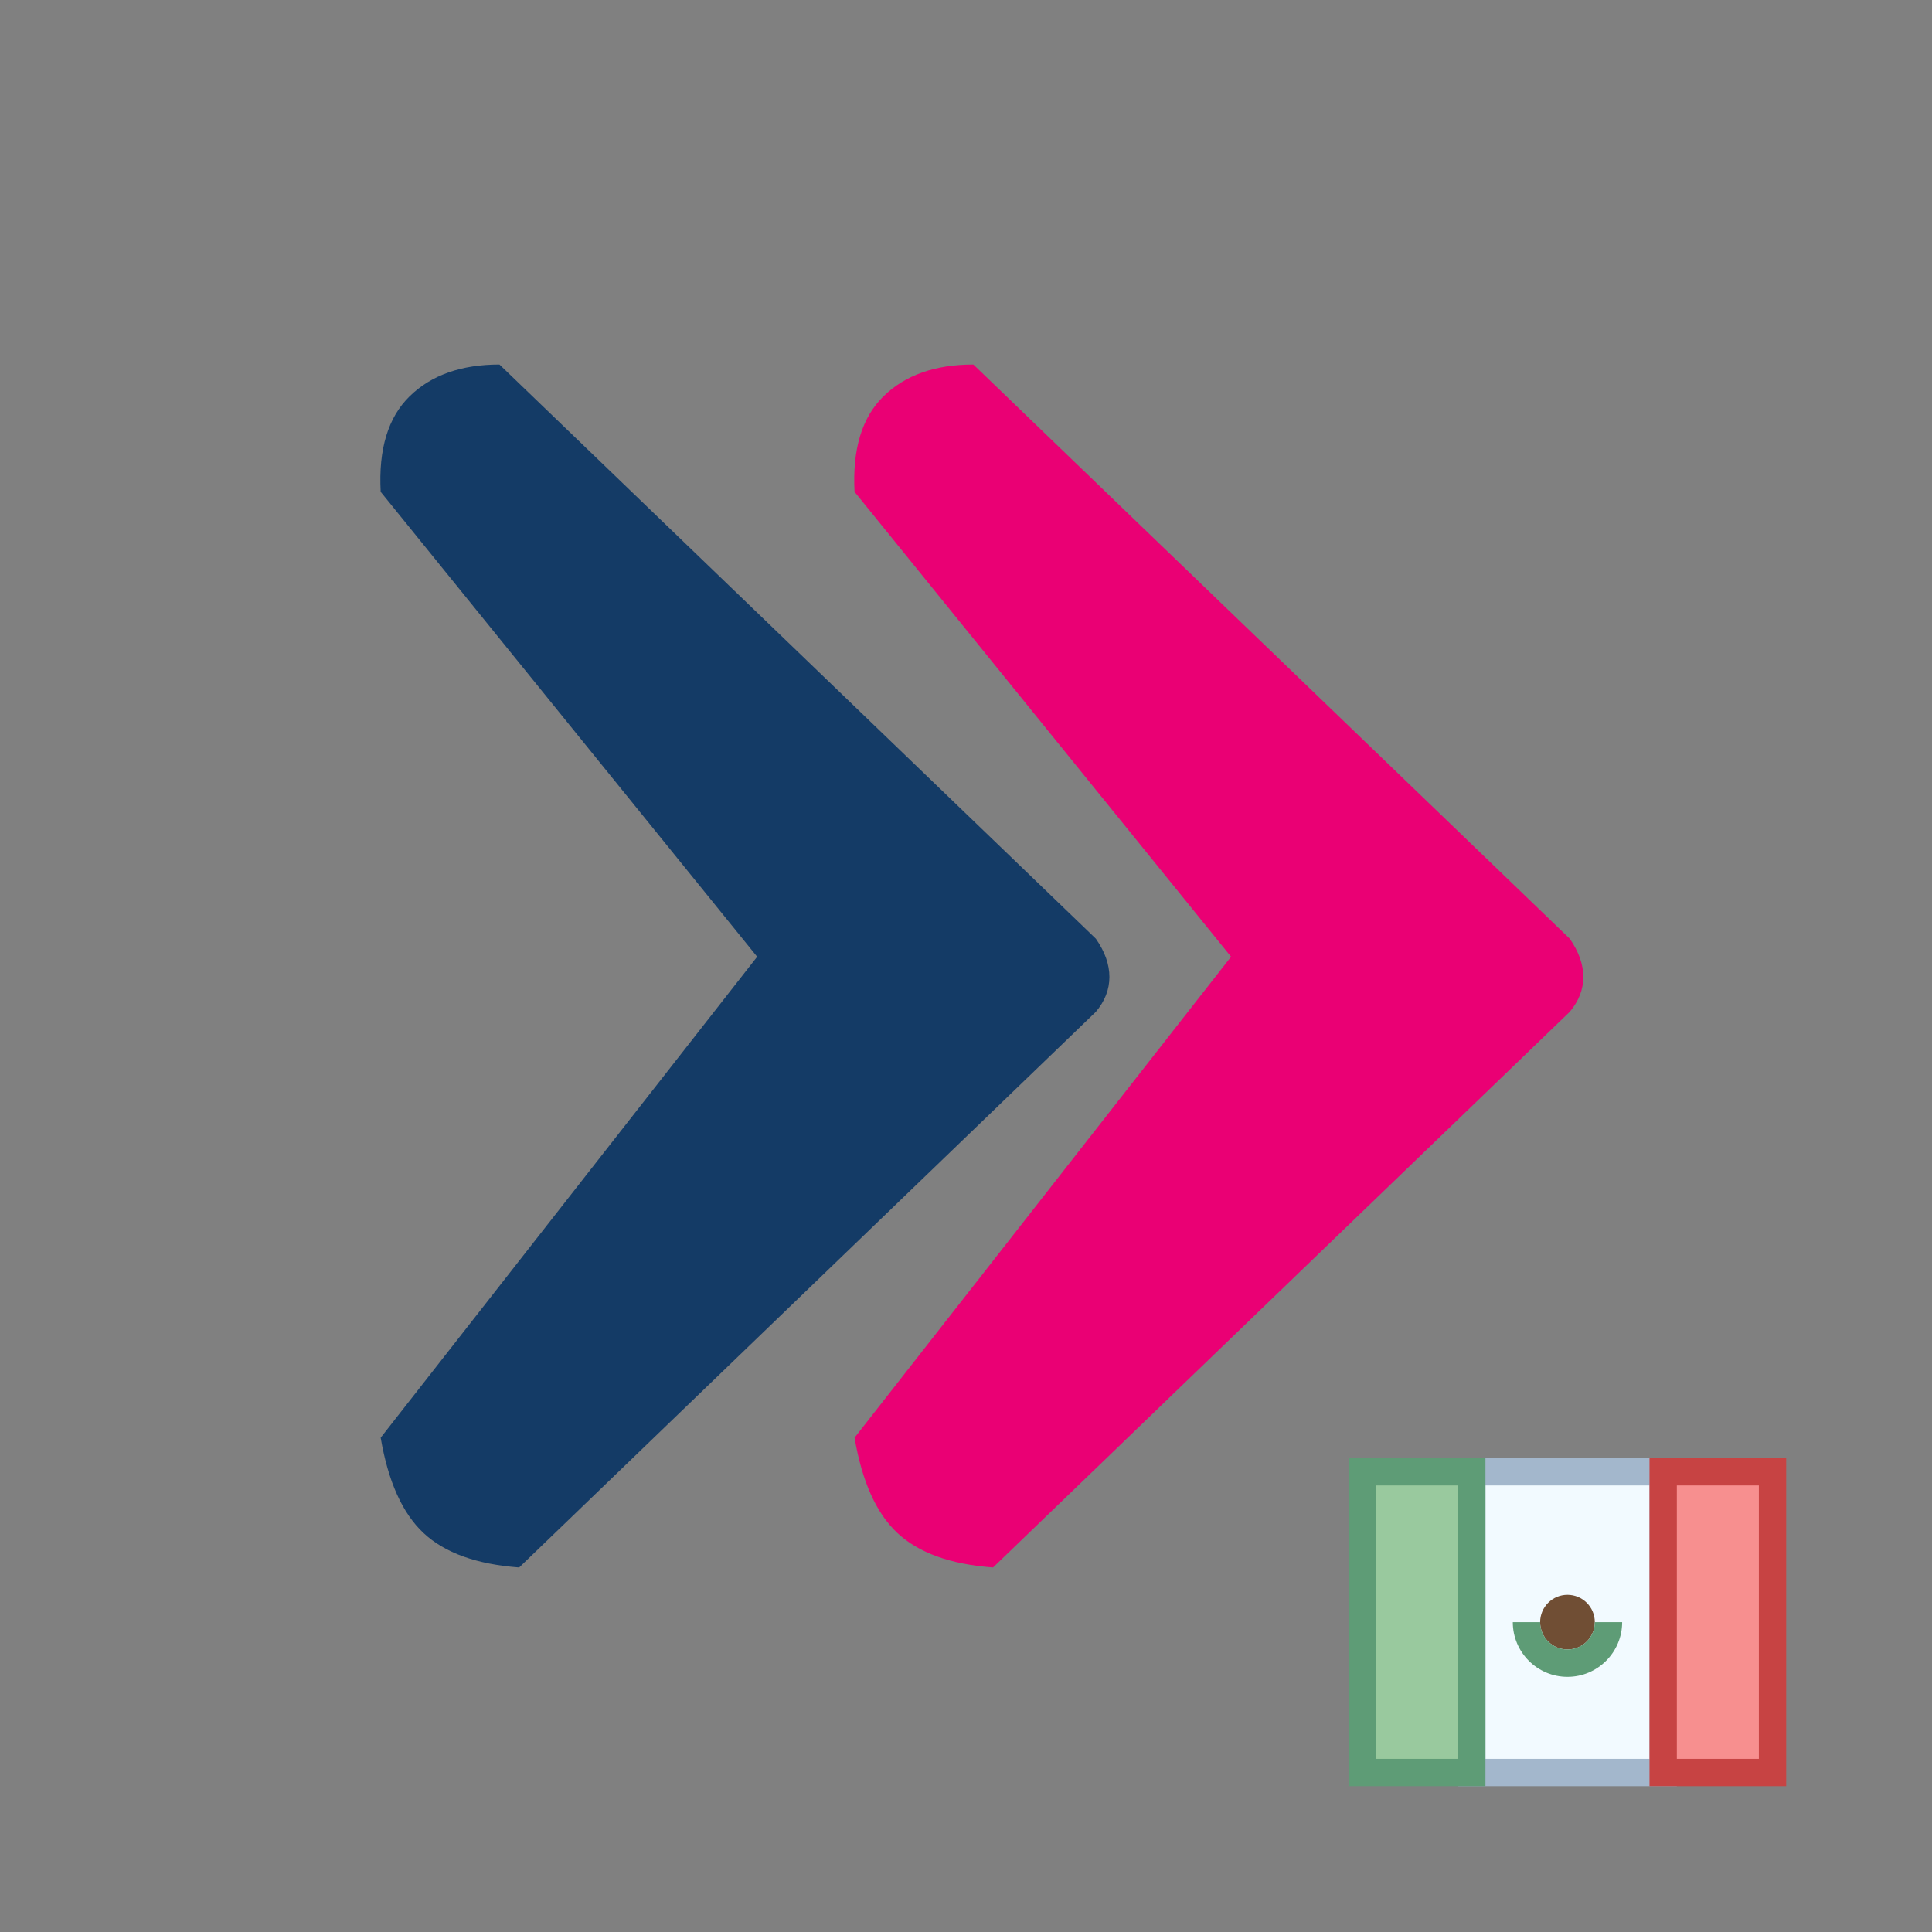 <?xml version="1.0" encoding="UTF-8"?>
<svg width="53px" height="53px" viewBox="0 0 53 53" version="1.1" xmlns="http://www.w3.org/2000/svg" xmlns:xlink="http://www.w3.org/1999/xlink">
    <rect x="0" y="0" width="53" height="53" fill="#808080" stroke="none"/>
    <!-- Generator: Sketch 63.1 (92452) - https://sketch.com -->
    <title>Icon / Travelinn MX</title>
    <desc>Created with Sketch.</desc>
    <g id="Icon-/-Travelinn-MX" stroke="none" stroke-width="1" fill="none" fill-rule="evenodd">
        <g id="Group" transform="translate(10, 10)">
            <path d="M0.443,3.492 L10.771,16.246 L0.443,29.44 C0.647,30.639 1.038,31.511 1.618,32.054 C2.198,32.598 3.073,32.913 4.242,33 L20.063,17.756 C20.311,17.462 20.434,17.143 20.434,16.8 C20.434,16.457 20.311,16.108 20.063,15.752 L3.702,0 C2.655,0 1.834,0.29 1.24,0.869 C0.646,1.448 0.38,2.323 0.443,3.492 Z" id="Path-2" fill="#143B66"></path>
            <path d="M13.443,3.492 L23.771,16.246 L13.443,29.44 C13.647,30.639 14.038,31.511 14.618,32.054 C15.198,32.598 16.073,32.913 17.242,33 L33.063,17.756 C33.311,17.462 33.434,17.143 33.434,16.8 C33.434,16.457 33.311,16.108 33.063,15.752 L16.702,0 C15.655,0 14.834,0.29 14.24,0.869 C13.646,1.448 13.38,2.323 13.443,3.492 Z" id="Path-2-Copy" fill="#EA0074"></path>
        </g>
        <g id="icons8-mexico-2" transform="translate(37, 40)" fill-rule="nonzero">
            <g id="icons8-mexico">
                <polygon id="Path" fill="#F2FAFF" points="3.375 0.375 8.625 0.375 8.625 8.625 3.375 8.625"></polygon>
                <path d="M8.25,0.75 L8.25,8.25 L3.75,8.25 L3.75,0.75 L8.25,0.75 M9,0 L3,0 L3,9 L9,9 L9,0 L9,0 Z" id="Shape" fill="#A3B7CC"></path>
                <polygon id="Path" fill="#99C99E" points="0.375 0.375 3.375 0.375 3.375 8.625 0.375 8.625"></polygon>
                <path d="M3,0.75 L3,8.25 L0.75,8.25 L0.75,0.75 L3,0.75 M3.75,0 L0,0 L0,9 L3.75,9 L3.75,0 L3.75,0 Z" id="Shape" fill="#5E9C76"></path>
                <polygon id="Path" fill="#F78F8F" points="8.625 0.375 11.625 0.375 11.625 8.625 8.625 8.625"></polygon>
                <path d="M11.25,0.75 L11.25,8.25 L9,8.25 L9,0.75 L11.25,0.75 M12,0 L8.25,0 L8.25,9 L12,9 L12,0 L12,0 Z" id="Shape" fill="#C74343"></path>
                <path d="M6,3.75 C5.586,3.75 5.25,4.086 5.25,4.5 C5.25,4.914 5.586,5.25 6,5.25 C6.414,5.25 6.75,4.914 6.75,4.5 C6.75,4.086 6.414,3.75 6,3.75 Z" id="Path" fill="#704E34"></path>
                <path d="M6,5.25 C5.586,5.25 5.25,4.914 5.25,4.5 L4.5,4.5 C4.5,5.327 5.173,6 6,6 C6.827,6 7.5,5.327 7.5,4.5 L6.75,4.5 C6.75,4.914 6.414,5.25 6,5.25 Z" id="Path" fill="#5E9C76"></path>
            </g>
        </g>
    </g>
</svg>